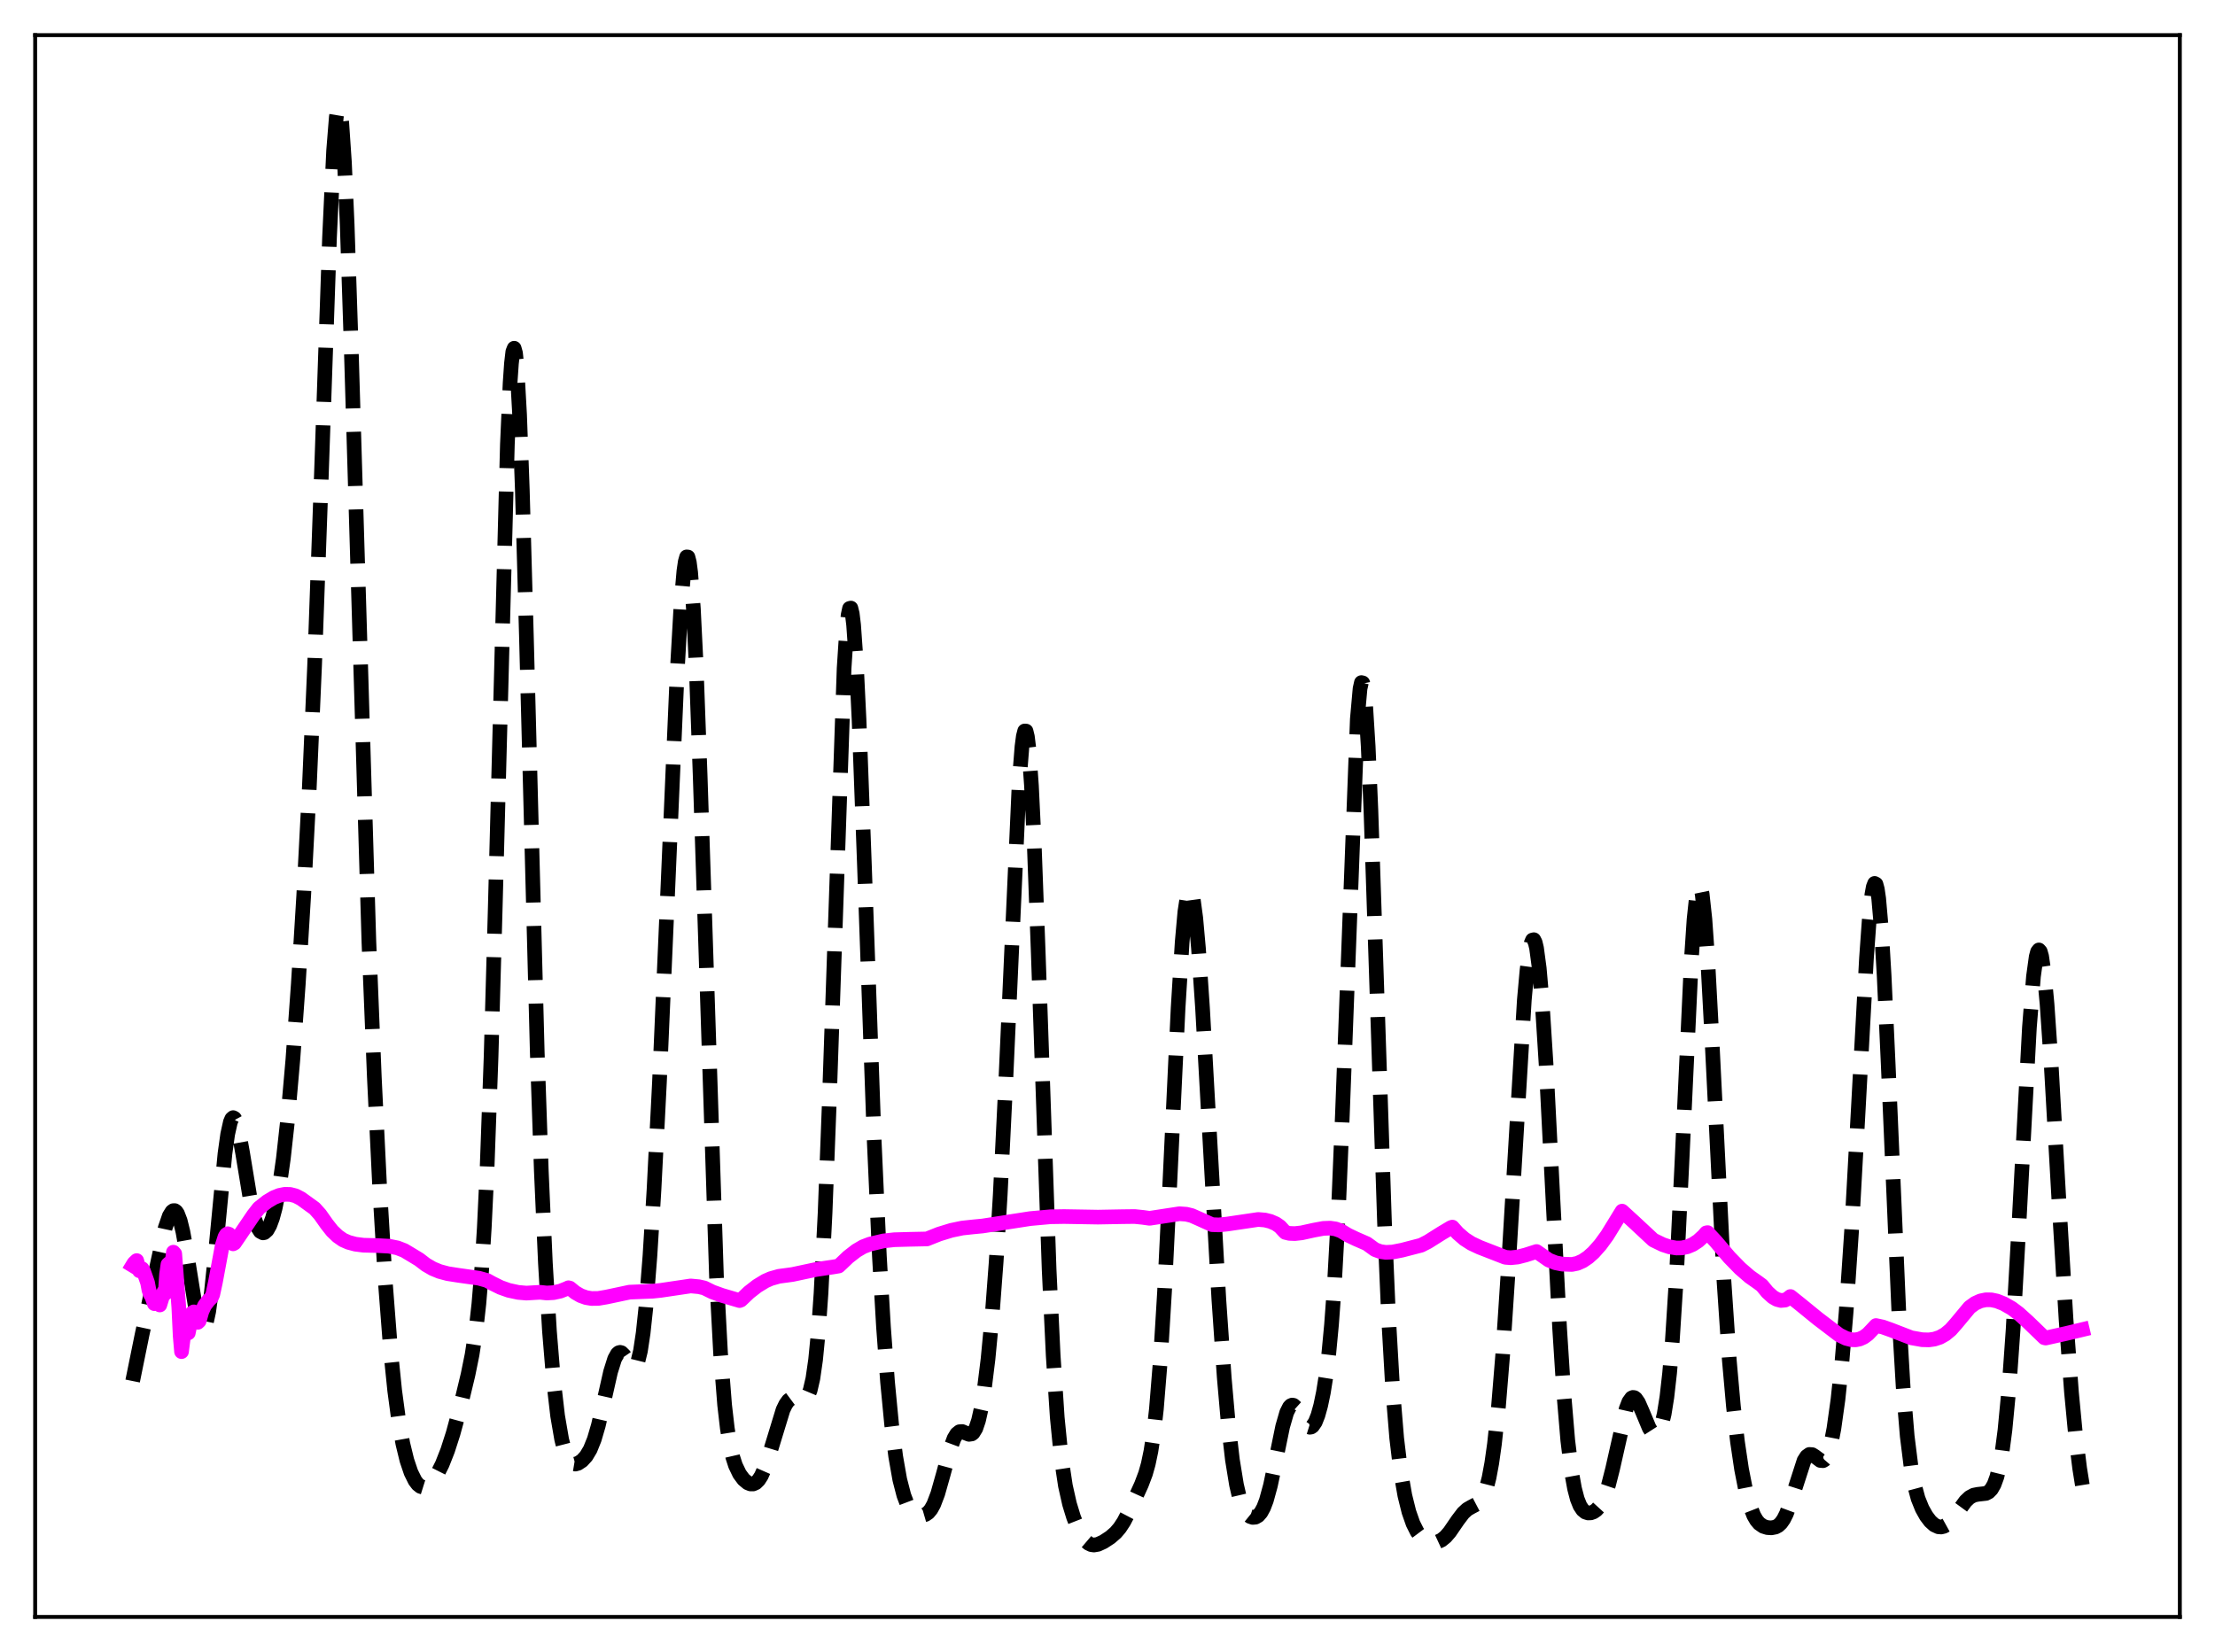 <?xml version="1.0" encoding="utf-8" standalone="no"?>
<!DOCTYPE svg PUBLIC "-//W3C//DTD SVG 1.1//EN"
  "http://www.w3.org/Graphics/SVG/1.1/DTD/svg11.dtd">
<svg xmlns:xlink="http://www.w3.org/1999/xlink" width="453.6pt" height="338.4pt" viewBox="0 0 453.6 338.4" xmlns="http://www.w3.org/2000/svg" version="1.1">
 <defs>
  <style type="text/css">*{stroke-linejoin: round; stroke-linecap: butt}</style>
 </defs>
 <g id="figure_1">
  <g id="patch_1">
   <path d="M 0 338.4 
L 453.6 338.4 
L 453.6 0 
L 0 0 
z
" style="fill: #ffffff"/>
  </g>
  <g id="axes_1">
   <g id="patch_2">
    <path d="M 7.2 331.2 
L 446.4 331.2 
L 446.4 7.2 
L 7.2 7.2 
z
" style="fill: #ffffff"/>
   </g>
   <g id="matplotlib.axis_1"/>
   <g id="matplotlib.axis_2"/>
   <g id="line2d_1">
    <path d="M 27.164 282.88 
L 29.11 273.311 
L 33.837 251.497 
L 34.671 249.075 
L 35.227 248.17 
L 35.505 247.976 
L 35.783 247.973 
L 36.061 248.17 
L 36.339 248.575 
L 36.895 250.02 
L 37.451 252.28 
L 38.285 256.926 
L 40.232 269.049 
L 40.788 271.269 
L 41.066 271.958 
L 41.344 272.322 
L 41.622 272.336 
L 41.9 271.981 
L 42.178 271.249 
L 42.734 268.66 
L 43.29 264.671 
L 44.124 256.65 
L 46.071 236.31 
L 46.627 232.316 
L 47.183 229.816 
L 47.461 229.17 
L 47.739 228.928 
L 48.017 229.076 
L 48.295 229.589 
L 48.851 231.561 
L 49.685 236.171 
L 51.354 246.304 
L 52.188 249.837 
L 52.744 251.36 
L 53.3 252.238 
L 53.856 252.532 
L 54.134 252.478 
L 54.69 251.99 
L 55.246 251.001 
L 55.802 249.498 
L 56.358 247.439 
L 57.193 243.167 
L 58.027 237.311 
L 58.861 229.761 
L 59.973 217.066 
L 61.085 201.578 
L 62.197 183.411 
L 63.309 162.075 
L 64.422 136.375 
L 65.812 97.354 
L 67.48 48.668 
L 68.314 30.896 
L 68.87 23.981 
L 69.148 22.314 
L 69.426 21.927 
L 69.705 22.847 
L 69.983 25.07 
L 70.539 33.273 
L 71.095 45.965 
L 71.929 71.346 
L 75.543 192.882 
L 76.656 220.612 
L 77.768 243.601 
L 78.88 262.251 
L 79.992 276.658 
L 80.826 284.836 
L 81.66 291.065 
L 82.495 295.711 
L 83.329 299.136 
L 84.163 301.605 
L 84.997 303.29 
L 85.553 304.024 
L 86.109 304.468 
L 86.665 304.642 
L 87.221 304.562 
L 87.777 304.249 
L 88.612 303.394 
L 89.446 302.141 
L 90.558 299.926 
L 91.67 297.102 
L 92.782 293.644 
L 94.172 288.538 
L 95.841 281.592 
L 96.675 277.481 
L 97.509 272.072 
L 98.065 267.085 
L 98.621 260.393 
L 99.177 251.442 
L 99.733 239.738 
L 100.568 216.409 
L 101.402 186.541 
L 103.904 91.024 
L 104.46 78.46 
L 104.738 74.432 
L 105.016 72.039 
L 105.294 71.332 
L 105.572 72.321 
L 105.85 74.973 
L 106.406 84.951 
L 106.963 100.29 
L 107.797 130.253 
L 110.021 215.504 
L 110.855 239.901 
L 111.689 258.719 
L 112.523 272.687 
L 113.358 282.823 
L 114.192 290.01 
L 115.026 294.863 
L 115.582 297.03 
L 116.138 298.491 
L 116.694 299.373 
L 117.25 299.801 
L 117.806 299.894 
L 118.362 299.744 
L 119.197 299.194 
L 120.031 298.284 
L 120.865 296.892 
L 121.699 294.826 
L 122.533 291.973 
L 123.645 287.154 
L 125.036 280.992 
L 125.87 278.339 
L 126.426 277.334 
L 126.704 277.086 
L 126.982 277.005 
L 127.26 277.08 
L 127.816 277.623 
L 129.484 280.059 
L 129.762 280.148 
L 130.04 280.029 
L 130.318 279.663 
L 130.596 279.013 
L 131.152 276.745 
L 131.709 273.046 
L 132.265 267.84 
L 133.099 257.251 
L 133.933 243.644 
L 135.045 221.694 
L 136.713 183.181 
L 138.66 137.936 
L 139.494 123.344 
L 140.05 116.972 
L 140.328 115.054 
L 140.606 114.078 
L 140.884 114.101 
L 141.162 115.162 
L 141.44 117.281 
L 141.996 124.669 
L 142.552 135.999 
L 143.386 159.003 
L 146.723 261.449 
L 147.557 277.131 
L 148.391 287.772 
L 148.947 292.588 
L 149.503 296.03 
L 150.06 298.457 
L 150.616 300.175 
L 151.45 301.911 
L 152.284 303.038 
L 153.118 303.732 
L 153.674 303.958 
L 154.23 303.965 
L 154.786 303.715 
L 155.342 303.172 
L 155.899 302.31 
L 156.733 300.414 
L 157.567 297.89 
L 160.347 288.793 
L 160.903 287.644 
L 161.459 286.87 
L 162.015 286.457 
L 162.572 286.351 
L 163.406 286.55 
L 164.24 286.786 
L 164.796 286.682 
L 165.074 286.47 
L 165.352 286.108 
L 165.908 284.784 
L 166.464 282.383 
L 167.02 278.528 
L 167.576 272.827 
L 168.132 264.92 
L 168.967 248.428 
L 169.801 226.484 
L 172.859 136.905 
L 173.415 128.438 
L 173.693 125.927 
L 173.971 124.628 
L 174.249 124.555 
L 174.528 125.693 
L 174.806 128.003 
L 175.362 135.86 
L 175.918 147.378 
L 177.03 177.43 
L 178.976 232.562 
L 180.088 257.326 
L 180.923 271.759 
L 181.757 283.07 
L 182.591 291.78 
L 183.425 298.329 
L 184.259 303.066 
L 185.093 306.292 
L 185.649 307.756 
L 186.205 308.788 
L 186.762 309.485 
L 187.596 310.098 
L 188.43 310.362 
L 188.986 310.368 
L 189.542 310.207 
L 190.098 309.824 
L 190.654 309.155 
L 191.21 308.146 
L 192.044 305.956 
L 193.157 302.019 
L 194.547 296.881 
L 195.381 294.63 
L 195.937 293.708 
L 196.493 293.264 
L 197.049 293.225 
L 197.883 293.586 
L 198.439 293.798 
L 198.995 293.72 
L 199.274 293.504 
L 199.83 292.603 
L 200.386 290.959 
L 200.942 288.48 
L 201.498 285.12 
L 202.332 278.396 
L 203.166 269.589 
L 204 258.471 
L 204.834 244.707 
L 205.947 221.97 
L 208.727 159.999 
L 209.283 152.936 
L 209.561 150.811 
L 209.839 149.73 
L 210.117 149.747 
L 210.395 150.89 
L 210.673 153.159 
L 211.229 160.944 
L 211.786 172.581 
L 212.62 195.275 
L 214.844 259.977 
L 215.678 277.669 
L 216.512 290.352 
L 217.346 298.822 
L 218.181 304.332 
L 219.015 308.05 
L 219.849 310.776 
L 220.683 312.901 
L 221.517 314.524 
L 222.351 315.649 
L 222.907 316.123 
L 223.463 316.389 
L 224.02 316.473 
L 224.854 316.328 
L 225.966 315.816 
L 227.356 314.908 
L 228.468 313.946 
L 229.302 312.969 
L 230.137 311.699 
L 231.249 309.568 
L 233.751 304.072 
L 234.585 301.858 
L 235.141 299.892 
L 235.697 297.231 
L 236.254 293.577 
L 236.81 288.646 
L 237.644 278.404 
L 238.478 264.597 
L 239.59 241.817 
L 241.258 206.49 
L 242.092 192.965 
L 242.649 186.736 
L 243.205 183.106 
L 243.483 182.306 
L 243.761 182.182 
L 244.039 182.72 
L 244.317 183.895 
L 244.873 188.022 
L 245.429 194.226 
L 246.263 206.527 
L 247.653 231.446 
L 249.6 266.123 
L 250.712 282.237 
L 251.546 291.768 
L 252.38 299.011 
L 253.214 304.126 
L 253.77 306.514 
L 254.326 308.231 
L 254.883 309.412 
L 255.439 310.176 
L 255.995 310.625 
L 256.551 310.816 
L 257.107 310.764 
L 257.663 310.446 
L 258.219 309.811 
L 258.775 308.791 
L 259.331 307.333 
L 260.165 304.293 
L 261.278 298.989 
L 262.668 292.209 
L 263.502 289.321 
L 264.058 288.212 
L 264.336 287.923 
L 264.614 287.806 
L 264.892 287.85 
L 265.448 288.352 
L 266.282 289.776 
L 267.395 291.73 
L 267.951 292.261 
L 268.229 292.349 
L 268.507 292.304 
L 268.785 292.117 
L 269.341 291.307 
L 269.897 289.908 
L 270.453 287.906 
L 271.009 285.238 
L 271.565 281.755 
L 272.121 277.218 
L 272.677 271.315 
L 273.234 263.701 
L 274.068 248.44 
L 274.902 228.342 
L 277.96 147.288 
L 278.516 141.061 
L 278.794 139.818 
L 279.072 139.885 
L 279.351 141.267 
L 279.629 143.937 
L 280.185 152.874 
L 280.741 165.891 
L 281.853 199.444 
L 283.521 250.257 
L 284.355 269.8 
L 285.189 284.364 
L 286.024 294.588 
L 286.858 301.557 
L 287.692 306.333 
L 288.526 309.689 
L 289.36 312.071 
L 290.194 313.738 
L 291.028 314.853 
L 291.863 315.536 
L 292.697 315.888 
L 293.531 315.983 
L 294.365 315.846 
L 295.199 315.458 
L 296.033 314.783 
L 296.867 313.818 
L 298.536 311.382 
L 299.648 309.919 
L 300.482 309.152 
L 301.316 308.672 
L 302.706 307.942 
L 303.262 307.355 
L 303.818 306.387 
L 304.375 304.889 
L 304.931 302.711 
L 305.487 299.715 
L 306.043 295.786 
L 306.877 287.968 
L 307.711 277.76 
L 308.823 260.771 
L 312.16 204.819 
L 312.716 198.677 
L 313.272 194.494 
L 313.55 193.229 
L 313.828 192.553 
L 314.106 192.483 
L 314.384 193.029 
L 314.662 194.194 
L 315.218 198.34 
L 315.774 204.751 
L 316.609 217.901 
L 317.999 245.247 
L 319.389 272.095 
L 320.223 285.14 
L 321.057 295.044 
L 321.891 301.862 
L 322.448 304.929 
L 323.004 307.049 
L 323.56 308.433 
L 324.116 309.274 
L 324.672 309.727 
L 325.228 309.907 
L 325.784 309.881 
L 326.34 309.679 
L 326.896 309.291 
L 327.452 308.684 
L 328.008 307.813 
L 328.564 306.626 
L 329.399 304.169 
L 330.233 300.898 
L 333.013 288.58 
L 333.569 287.137 
L 334.125 286.363 
L 334.403 286.236 
L 334.681 286.277 
L 334.96 286.475 
L 335.516 287.281 
L 336.35 289.179 
L 337.74 292.512 
L 338.296 293.379 
L 338.852 293.778 
L 339.13 293.768 
L 339.408 293.597 
L 339.686 293.248 
L 340.242 291.937 
L 340.798 289.65 
L 341.355 286.169 
L 341.911 281.251 
L 342.467 274.681 
L 343.301 261.521 
L 344.413 238.584 
L 346.359 196.62 
L 346.915 188.332 
L 347.472 183.102 
L 347.75 181.775 
L 348.028 181.343 
L 348.306 181.806 
L 348.584 183.145 
L 349.14 188.273 
L 349.696 196.211 
L 350.53 211.809 
L 353.032 262.201 
L 354.145 278.679 
L 354.979 288.059 
L 355.813 295.335 
L 356.647 300.946 
L 357.481 305.201 
L 358.315 308.309 
L 359.149 310.439 
L 359.706 311.399 
L 360.262 312.062 
L 361.096 312.642 
L 361.93 312.9 
L 362.764 312.954 
L 363.598 312.79 
L 364.154 312.494 
L 364.71 311.98 
L 365.266 311.186 
L 365.823 310.074 
L 366.657 307.817 
L 369.437 299.194 
L 369.993 298.318 
L 370.549 297.921 
L 371.105 297.959 
L 371.661 298.307 
L 372.774 299.15 
L 373.33 299.195 
L 373.608 299.028 
L 373.886 298.705 
L 374.442 297.515 
L 374.998 295.515 
L 375.554 292.649 
L 376.388 286.686 
L 377.222 278.74 
L 378.057 268.782 
L 379.169 252.267 
L 380.559 227.02 
L 382.227 196.267 
L 382.783 188.509 
L 383.339 183.204 
L 383.617 181.668 
L 383.895 180.954 
L 384.174 181.103 
L 384.452 182.134 
L 384.73 184.048 
L 385.286 190.419 
L 385.842 199.809 
L 386.676 218.014 
L 388.9 269.858 
L 389.734 284.04 
L 390.569 294.165 
L 391.403 300.836 
L 391.959 303.85 
L 392.793 306.953 
L 393.627 309.018 
L 394.461 310.51 
L 395.295 311.611 
L 396.129 312.358 
L 396.964 312.74 
L 397.52 312.78 
L 398.076 312.645 
L 398.632 312.338 
L 399.466 311.58 
L 400.578 310.152 
L 402.524 307.492 
L 403.359 306.708 
L 404.193 306.258 
L 405.027 306.09 
L 406.695 305.902 
L 407.251 305.609 
L 407.807 305.04 
L 408.363 304.067 
L 408.92 302.546 
L 409.476 300.307 
L 410.032 297.163 
L 410.588 292.923 
L 411.422 284.164 
L 412.256 272.328 
L 413.368 252.397 
L 415.593 210.493 
L 416.427 200.004 
L 416.983 195.966 
L 417.261 194.935 
L 417.539 194.58 
L 417.817 194.896 
L 418.095 195.871 
L 418.651 199.679 
L 419.207 205.68 
L 420.041 217.817 
L 421.71 247.211 
L 423.1 270.291 
L 424.212 285.213 
L 425.046 293.982 
L 425.88 300.727 
L 426.436 304.193 
L 426.436 304.193 
" clip-path="url(#peb0d3ca849)" style="fill: none; stroke-dasharray: 11.1,4.8; stroke-dashoffset: 0; stroke: #000000; stroke-width: 3"/>
   </g>
   <g id="line2d_2">
    <path d="M 27.164 259.196 
L 27.442 258.739 
L 27.998 258.214 
L 28.554 260.298 
L 28.832 260.18 
L 29.11 259.883 
L 29.388 260.384 
L 29.944 261.947 
L 30.222 262.744 
L 30.5 264.238 
L 30.778 265.089 
L 31.056 265.505 
L 31.612 267.033 
L 32.168 266.223 
L 32.725 267.302 
L 33.559 264.608 
L 33.837 264.935 
L 34.115 260.967 
L 34.393 259.003 
L 34.671 258.748 
L 34.949 259.554 
L 35.227 258.835 
L 35.505 256.493 
L 35.783 256.807 
L 36.617 267.764 
L 36.895 273.648 
L 37.173 276.859 
L 37.729 272.512 
L 38.007 271.783 
L 38.285 271.966 
L 38.563 273.022 
L 39.398 268.894 
L 39.676 268.716 
L 39.954 269.084 
L 40.51 270.856 
L 40.788 270.592 
L 41.344 268.629 
L 41.9 267.418 
L 42.734 266.33 
L 43.29 265.788 
L 43.568 265.163 
L 44.124 262.59 
L 45.515 255.11 
L 46.071 253.359 
L 46.349 252.894 
L 46.627 252.71 
L 46.905 252.812 
L 47.183 253.197 
L 47.739 254.777 
L 48.017 254.62 
L 49.407 252.577 
L 51.91 248.887 
L 53.022 247.459 
L 54.69 246.137 
L 56.08 245.306 
L 57.193 244.858 
L 58.305 244.635 
L 59.417 244.656 
L 60.529 244.941 
L 61.641 245.516 
L 64.422 247.528 
L 65.534 248.768 
L 66.924 250.738 
L 68.036 252.147 
L 69.148 253.21 
L 70.261 253.991 
L 71.373 254.474 
L 72.763 254.847 
L 74.431 255.06 
L 77.212 255.131 
L 79.714 255.268 
L 81.382 255.606 
L 82.773 256.144 
L 84.163 256.974 
L 85.831 257.986 
L 87.221 259.052 
L 88.612 259.862 
L 90.002 260.436 
L 91.67 260.884 
L 93.894 261.231 
L 98.065 261.818 
L 99.733 262.279 
L 100.846 262.894 
L 102.514 263.716 
L 104.182 264.306 
L 106.128 264.725 
L 107.797 264.87 
L 109.465 264.77 
L 110.577 264.705 
L 111.967 264.851 
L 113.358 264.775 
L 114.748 264.469 
L 116.138 263.917 
L 116.416 263.777 
L 116.694 263.845 
L 117.806 264.754 
L 118.919 265.394 
L 120.031 265.791 
L 121.143 265.977 
L 122.533 265.959 
L 124.201 265.676 
L 128.928 264.675 
L 133.655 264.487 
L 135.323 264.309 
L 141.44 263.405 
L 143.108 263.56 
L 144.221 263.814 
L 145.889 264.636 
L 147.835 265.334 
L 151.45 266.402 
L 151.728 266.292 
L 153.396 264.705 
L 155.064 263.409 
L 156.733 262.393 
L 157.845 261.905 
L 159.513 261.43 
L 161.181 261.209 
L 162.294 261.056 
L 167.02 260.051 
L 170.635 259.513 
L 171.747 259.325 
L 172.303 258.813 
L 173.693 257.483 
L 175.362 256.187 
L 176.752 255.371 
L 178.142 254.839 
L 180.923 254.183 
L 183.147 253.937 
L 186.205 253.853 
L 189.82 253.777 
L 192.322 252.781 
L 194.825 252.014 
L 197.049 251.551 
L 199.274 251.311 
L 201.22 251.124 
L 210.951 249.613 
L 215.122 249.235 
L 217.903 249.19 
L 224.854 249.308 
L 229.858 249.215 
L 232.361 249.185 
L 234.029 249.356 
L 235.419 249.551 
L 241.536 248.616 
L 242.927 248.712 
L 244.039 248.983 
L 245.429 249.594 
L 248.209 250.849 
L 249.6 250.901 
L 251.268 250.734 
L 257.663 249.788 
L 259.053 249.906 
L 260.165 250.184 
L 261.278 250.667 
L 262.112 251.246 
L 262.946 252.154 
L 263.224 252.435 
L 264.058 252.638 
L 265.17 252.682 
L 266.56 252.528 
L 269.063 251.976 
L 271.009 251.615 
L 272.399 251.564 
L 273.512 251.726 
L 274.624 252.132 
L 276.014 252.981 
L 277.682 253.775 
L 279.907 254.745 
L 281.575 255.957 
L 282.687 256.371 
L 283.799 256.527 
L 285.189 256.458 
L 287.136 256.075 
L 291.028 255.066 
L 292.419 254.356 
L 295.199 252.604 
L 297.145 251.447 
L 297.423 251.354 
L 298.536 252.603 
L 299.926 253.806 
L 301.316 254.695 
L 302.984 255.481 
L 308.267 257.538 
L 309.379 257.623 
L 310.77 257.488 
L 312.438 257.062 
L 314.662 256.353 
L 317.165 258.109 
L 318.555 258.66 
L 319.945 258.935 
L 321.891 259.003 
L 323.004 258.778 
L 324.116 258.284 
L 325.228 257.532 
L 326.34 256.537 
L 327.73 254.969 
L 329.121 253.06 
L 330.789 250.35 
L 332.179 248.082 
L 334.681 250.372 
L 338.574 254.001 
L 340.52 254.944 
L 341.911 255.406 
L 343.301 255.634 
L 344.413 255.612 
L 345.525 255.38 
L 346.637 254.913 
L 347.75 254.186 
L 348.862 253.168 
L 349.418 252.532 
L 349.696 252.483 
L 351.364 254.276 
L 354.145 257.547 
L 356.369 259.83 
L 358.315 261.513 
L 359.984 262.686 
L 360.818 263.304 
L 361.93 264.662 
L 363.042 265.674 
L 363.876 266.16 
L 364.71 266.381 
L 365.544 266.308 
L 366.101 266.013 
L 366.657 265.571 
L 368.603 267.124 
L 372.218 270.069 
L 376.666 273.459 
L 378.057 274.142 
L 379.169 274.424 
L 380.003 274.445 
L 380.837 274.277 
L 381.671 273.897 
L 382.505 273.283 
L 383.339 272.416 
L 384.174 271.518 
L 385.564 271.818 
L 387.232 272.414 
L 391.403 274.023 
L 393.627 274.418 
L 395.017 274.454 
L 396.129 274.297 
L 397.242 273.928 
L 398.354 273.303 
L 399.466 272.382 
L 400.578 271.124 
L 403.359 267.78 
L 404.471 266.972 
L 405.583 266.468 
L 406.695 266.239 
L 407.807 266.255 
L 408.92 266.488 
L 410.31 267.036 
L 411.978 267.983 
L 413.368 269.023 
L 415.315 270.785 
L 418.651 274.01 
L 418.929 274.075 
L 423.1 273.144 
L 426.436 272.346 
L 426.436 272.346 
" clip-path="url(#peb0d3ca849)" style="fill: none; stroke: #ff00ff; stroke-width: 3; stroke-linecap: square"/>
   </g>
   <g id="patch_3">
    <path d="M 7.2 331.2 
L 7.2 7.2 
" style="fill: none; stroke: #000000; stroke-width: 0.8; stroke-linejoin: miter; stroke-linecap: square"/>
   </g>
   <g id="patch_4">
    <path d="M 446.4 331.2 
L 446.4 7.2 
" style="fill: none; stroke: #000000; stroke-width: 0.8; stroke-linejoin: miter; stroke-linecap: square"/>
   </g>
   <g id="patch_5">
    <path d="M 7.2 331.2 
L 446.4 331.2 
" style="fill: none; stroke: #000000; stroke-width: 0.8; stroke-linejoin: miter; stroke-linecap: square"/>
   </g>
   <g id="patch_6">
    <path d="M 7.2 7.2 
L 446.4 7.2 
" style="fill: none; stroke: #000000; stroke-width: 0.8; stroke-linejoin: miter; stroke-linecap: square"/>
   </g>
  </g>
 </g>
 <defs>
  <clipPath id="peb0d3ca849">
   <rect x="7.2" y="7.2" width="439.2" height="324"/>
  </clipPath>
 </defs>
</svg>
